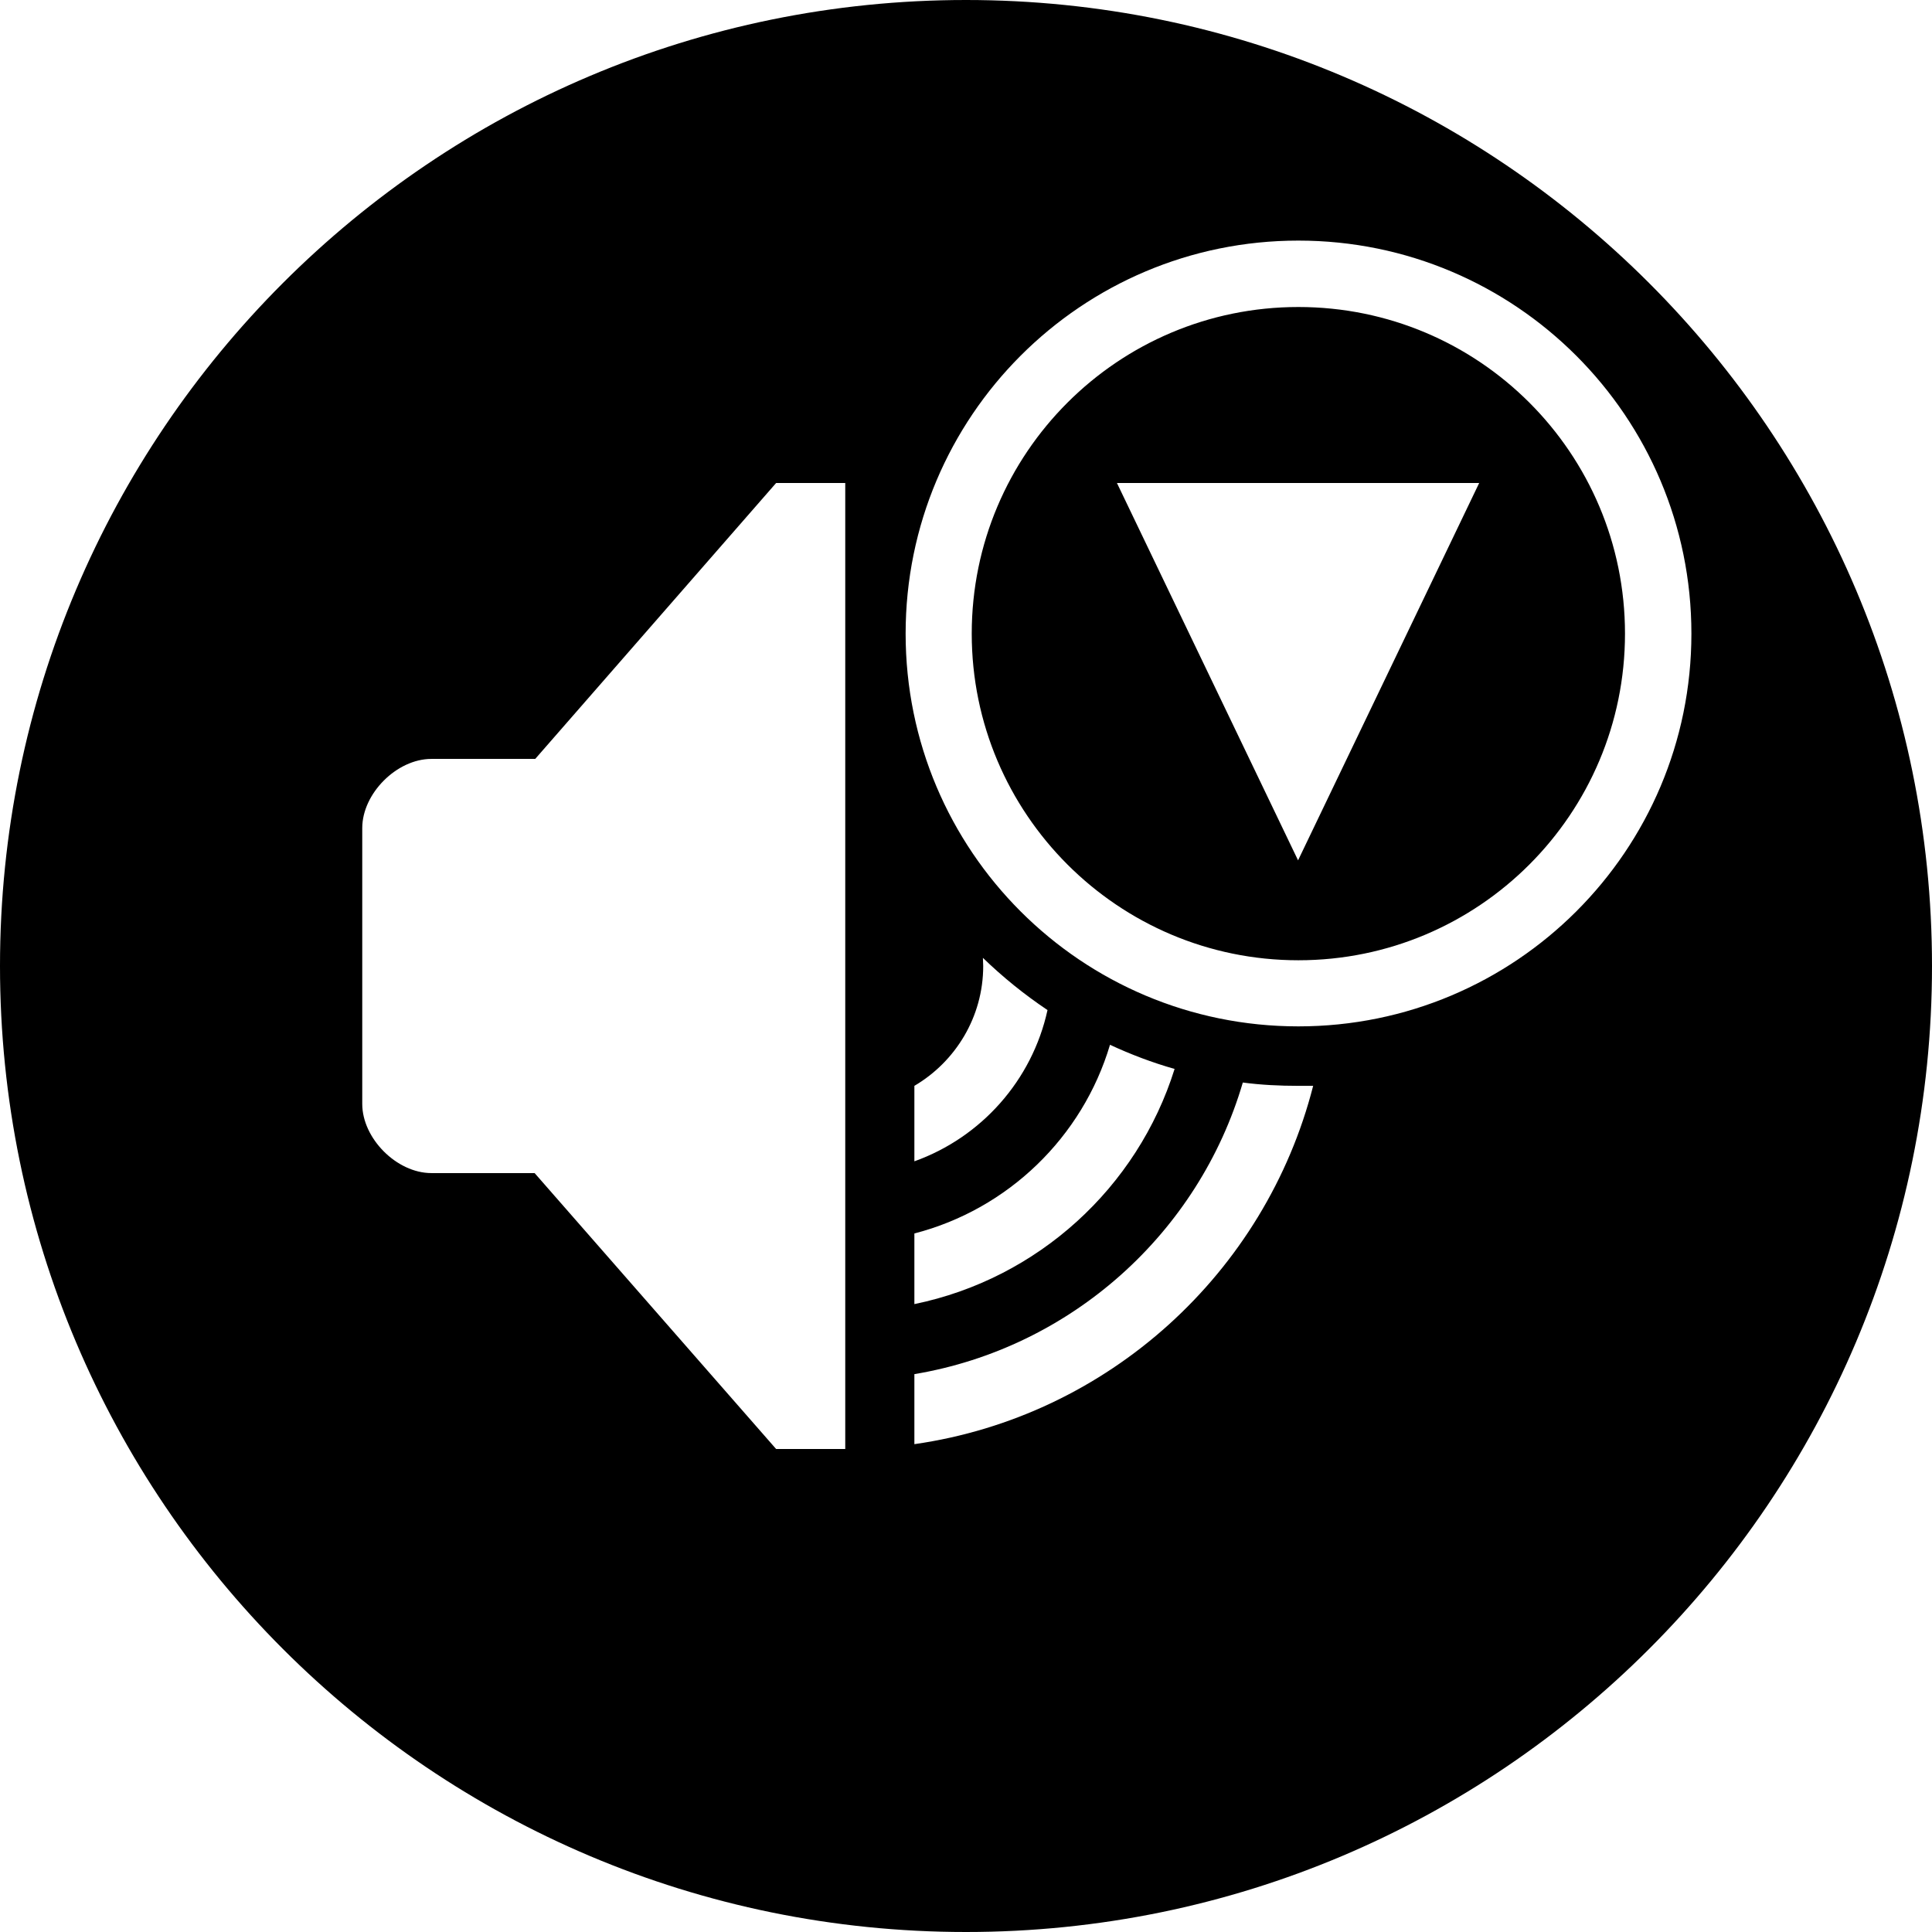 <?xml version="1.0" encoding="UTF-8"?>
<!DOCTYPE svg PUBLIC "-//W3C//DTD SVG 1.1//EN" "http://www.w3.org/Graphics/SVG/1.1/DTD/svg11.dtd">
<!-- Creator: CorelDRAW X7 -->
<svg xmlns="http://www.w3.org/2000/svg" xml:space="preserve" width="64px" height="64px" version="1.1" style="shape-rendering:geometricPrecision; text-rendering:geometricPrecision; image-rendering:optimizeQuality; fill-rule:evenodd; clip-rule:evenodd"
viewBox="0 0 6400 6400"
 xmlns:xlink="http://www.w3.org/1999/xlink">
 <defs>
  <style type="text/css">
   <![CDATA[
    .fil0 {fill:black}
   ]]>
  </style>
 </defs>
 <g id="Camada_x0020_1">
  <path class="fil0" d="M3200 0c1767,0 3200,1433 3200,3200 0,1767 -1433,3200 -3200,3200 -1767,0 -3200,-1433 -3200,-3200 0,-1767 1433,-3200 3200,-3200zm1101 797c719,0 1302,583 1302,1302 0,719 -583,1301 -1302,1301 -719,0 -1301,-582 -1301,-1301 0,-719 582,-1302 1301,-1302zm-3101 1946c0,-114 114,-229 229,-229l344 0 798 -914 229 0 0 1600 0 1600 -229 0 -800 -914c-114,0 -228,0 -342,0 -115,0 -229,-115 -229,-229 0,-305 0,-609 0,-914l0 0zm3150 854c-158,619 -678,1095 -1321,1187l0 -232c520,-87 942,-468 1088,-966 60,8 122,11 184,11l49 0zm-459 -56c-123,393 -453,695 -862,779l0 -234c310,-80 557,-319 648,-625 69,32 140,59 214,80zm-421 -195c-51,233 -220,422 -441,501l0 -250c136,-80 228,-228 228,-397l-1 -27c66,64 138,122 214,173zm830 -496l-600 -1250 1200 0 -600 1250zm1 -1833c598,0 1082,484 1082,1082 0,597 -484,1082 -1082,1082 -597,0 -1082,-485 -1082,-1082 0,-598 485,-1082 1082,-1082z"/>
 </g>
</svg>
